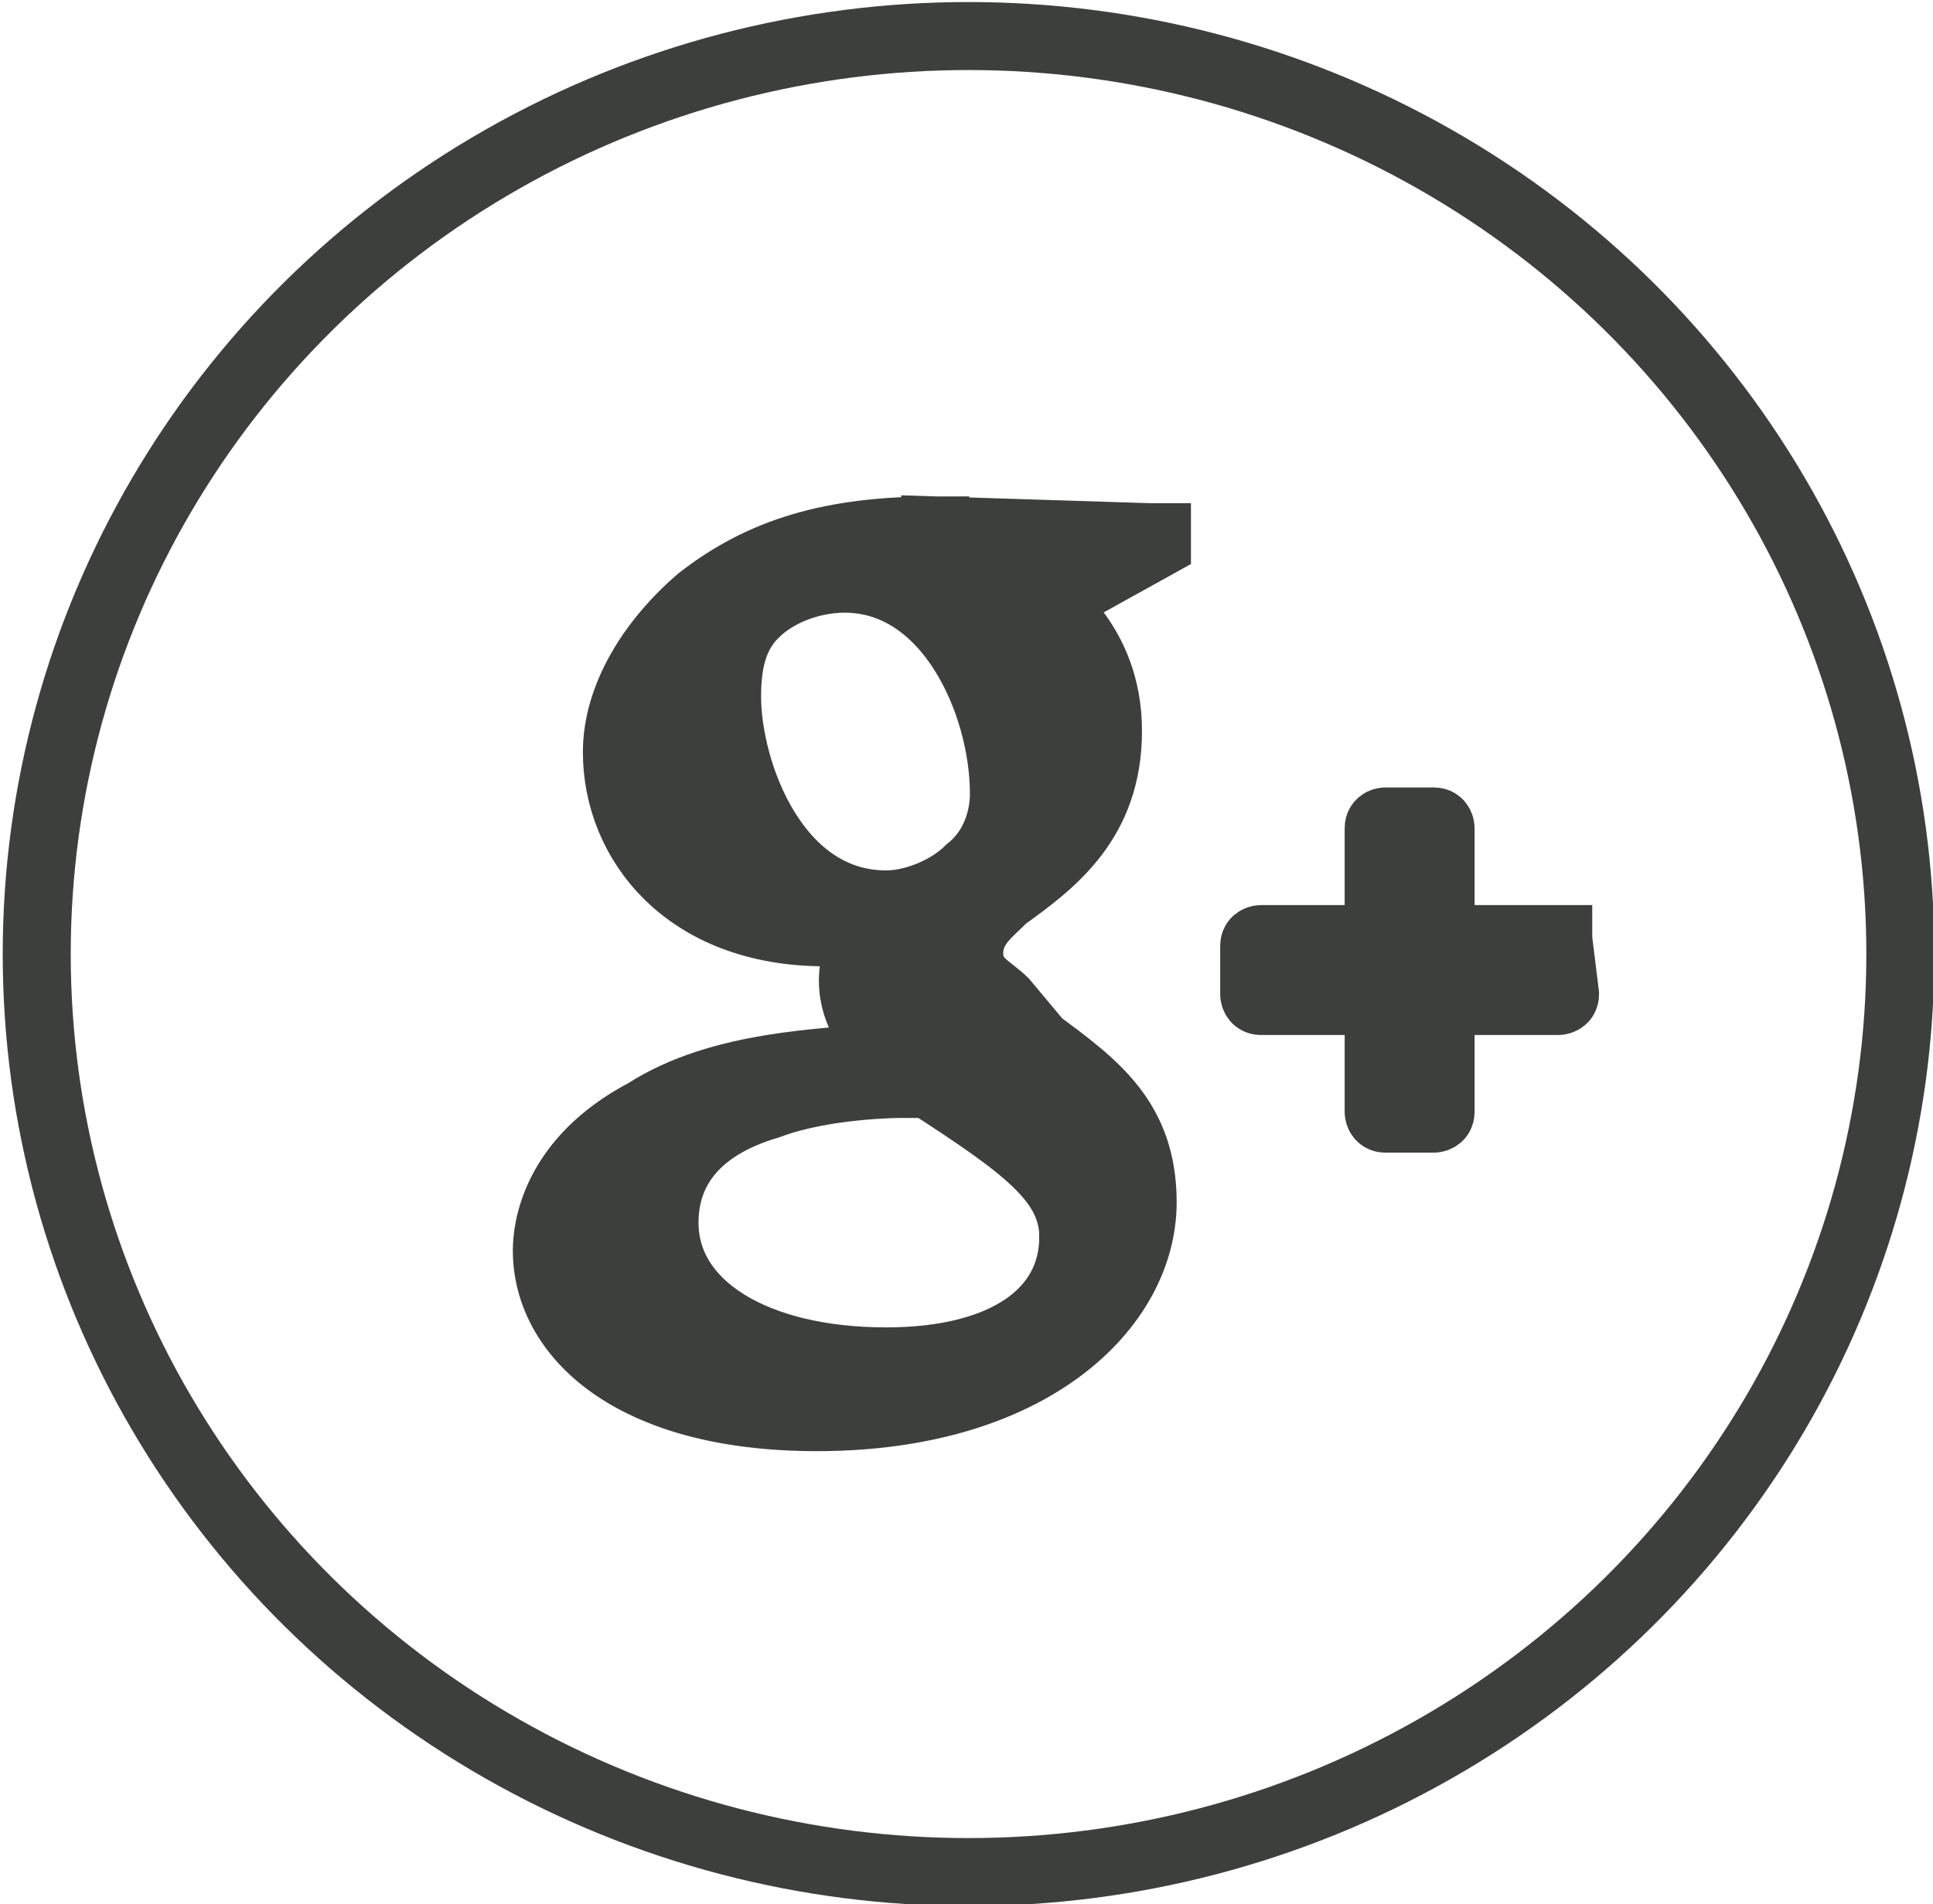 <svg id="Слой_1" xmlns="http://www.w3.org/2000/svg" viewBox="0 0 28.42 28"><style>.st0{enable-background:new}.st1,.st2{fill:none;stroke:#3d3f3c;stroke-miterlimit:100}.st2{fill:#3d3f3c;stroke-miterlimit:10}</style><g id="Ellipse_2_copy_3_1_" class="st0"><ellipse class="st1" cx="14.24" cy="14.03" rx="13.7" ry="13.5" id="Ellipse_2_copy_3"/></g><g id="Google_Plus_Logo_1_" class="st0"><path class="st2" d="M13.75 7.8c-1.53 0-2.55.31-3.46 1.02-.71.61-1.22 1.43-1.22 2.24 0 1.32 1.02 2.65 3.06 2.65h.61v.1c-.1.2-.2.31-.2.61 0 .51.31.82.51 1.12h-.1c-.82.1-2.34.1-3.46.82-1.35.71-1.45 1.73-1.45 2.03 0 1.22 1.22 2.45 3.97 2.45 3.16 0 4.79-1.63 4.79-3.16 0-1.22-.71-1.73-1.53-2.34l-.51-.61c-.2-.2-.51-.31-.51-.71 0-.41.31-.61.51-.82.71-.51 1.53-1.12 1.53-2.45s-.92-1.94-1.32-2.24h1.12l.92-.51v-.1h-.1l-3.16-.1c0 .1 0 0 0 0zm2.03 10.39c0 1.12-1.02 1.83-2.75 1.83-1.94 0-3.26-.82-3.26-2.04 0-.82.51-1.43 1.53-1.73.82-.31 1.94-.31 1.94-.31h.41c1.42.92 2.13 1.43 2.13 2.25zm-1.53-5.4c-.31.31-.82.51-1.22.51-1.63 0-2.34-1.94-2.34-3.06 0-.51.1-.92.41-1.22.31-.31.82-.51 1.32-.51 1.53 0 2.34 1.83 2.34 3.16 0 .1 0 .71-.51 1.12zm8.66 1.02h-1.73v-1.63s0-.1-.1-.1h-.71s-.1 0-.1.1v1.63h-1.73s-.1 0-.1.1v.71s0 .1.1.1h1.73v1.63s0 .1.1.1h.71s.1 0 .1-.1v-1.63h1.73s.1 0 .1-.1l-.1-.81c0 .1 0 0 0 0z" id="Google_Plus_Logo"/></g></svg>